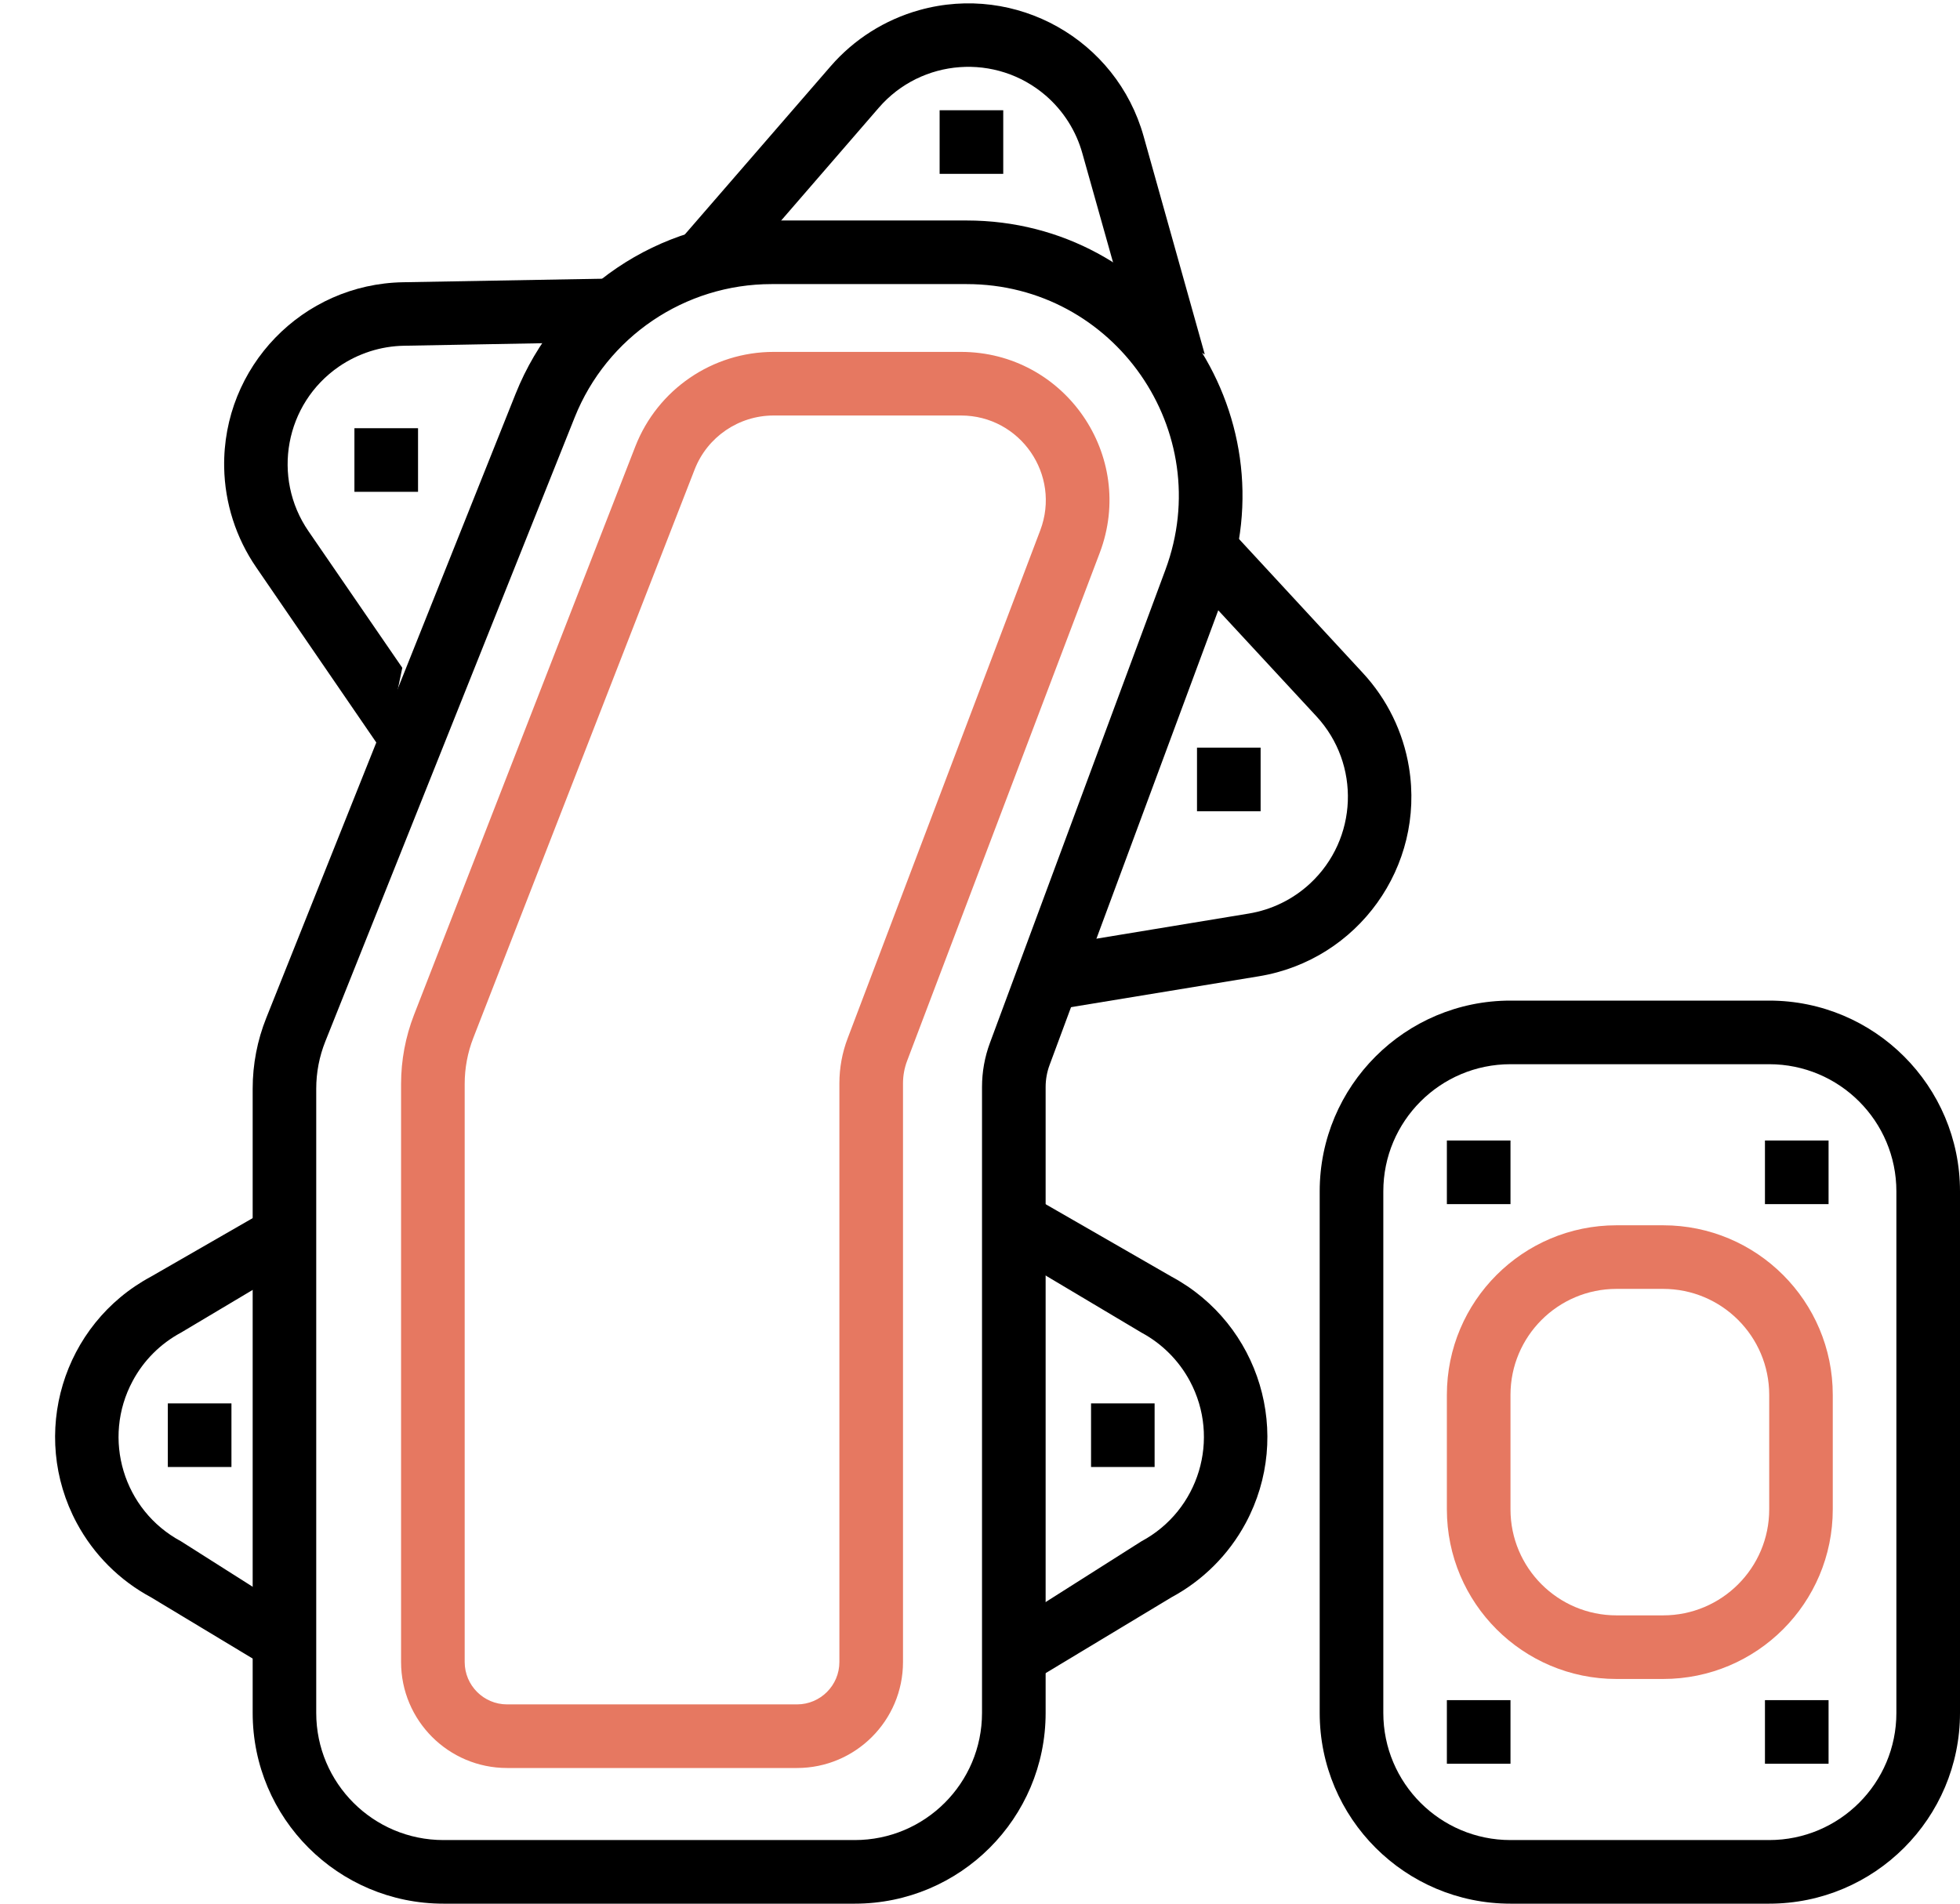 <svg width="35" height="34" viewBox="0 0 35 34" xmlns="http://www.w3.org/2000/svg">
<path fill-rule="evenodd" clip-rule="evenodd" d="M18.672 19.415L18.672 30.593C18.672 32.474 17.146 34 15.264 34L7.919 34C6.037 34 4.512 32.474 4.512 30.593L4.512 19.444C4.512 19.011 4.594 18.582 4.755 18.18L9.207 7.034C9.954 5.164 11.764 3.938 13.778 3.938L17.262 3.938C20.691 3.938 23.069 7.356 21.876 10.572L18.743 19.02C18.696 19.146 18.672 19.28 18.672 19.415ZM17.536 19.415C17.536 19.145 17.584 18.877 17.678 18.625L20.811 10.177C21.729 7.703 19.899 5.074 17.262 5.074L13.778 5.074C12.229 5.074 10.836 6.017 10.262 7.455L5.809 18.601C5.702 18.869 5.647 19.155 5.647 19.444L5.647 30.593C5.647 31.847 6.664 32.864 7.919 32.864L15.264 32.864C16.519 32.864 17.536 31.847 17.536 30.593L17.536 19.415Z"/>
<path fill-rule="evenodd" clip-rule="evenodd" d="M35 21.278L35 30.593C35 32.474 33.474 34 31.592 34L26.973 34C25.091 34 23.566 32.474 23.566 30.593L23.566 21.278C23.566 19.396 25.091 17.871 26.973 17.871L31.592 17.871C33.474 17.871 35 19.396 35 21.278ZM33.864 21.278C33.864 20.024 32.847 19.007 31.592 19.007L26.973 19.007C25.719 19.007 24.702 20.024 24.702 21.278L24.702 30.593C24.702 31.847 25.719 32.864 26.973 32.864L31.592 32.864C32.847 32.864 33.864 31.847 33.864 30.593L33.864 21.278Z"/>
<path d="M7.198 5.041L11.242 4.969L10.177 6.121L7.216 6.175C6.8 6.182 6.396 6.312 6.053 6.547C5.09 7.209 4.847 8.526 5.509 9.488L7.184 11.927L6.862 13.469L4.574 10.131C4.213 9.605 4.015 8.985 4.003 8.348C3.972 6.552 5.402 5.072 7.198 5.041Z"/>
<path d="M22.478 17.437L18.486 18.093L19.374 16.799L22.296 16.317C22.706 16.25 23.088 16.064 23.393 15.781C24.249 14.987 24.3 13.649 23.506 12.792L21.496 10.621L21.591 9.049L24.338 12.021C24.771 12.489 25.057 13.074 25.16 13.703C25.451 15.475 24.25 17.147 22.478 17.437Z"/>
<path d="M20.422 2.435L21.514 6.33L20.13 5.59L19.328 2.739C19.217 2.339 18.989 1.98 18.675 1.708C17.791 0.945 16.455 1.042 15.692 1.925L13.755 4.163L12.183 4.241L14.833 1.183C15.251 0.701 15.801 0.353 16.415 0.181C18.144 -0.303 19.938 0.706 20.422 2.435Z"/>
<path d="M2.696 22.801L5.501 21.187L5.081 22.699L3.232 23.801C2.865 23.998 2.565 24.298 2.369 24.665C1.816 25.694 2.203 26.976 3.232 27.528L5.081 28.701L5.502 30.219L2.696 28.528C2.134 28.226 1.674 27.765 1.372 27.204C0.522 25.622 1.114 23.651 2.696 22.801Z"/>
<path d="M20.92 22.801L18.115 21.187L18.534 22.699L20.384 23.801C20.75 23.998 21.05 24.298 21.247 24.665C21.799 25.694 21.413 26.976 20.383 27.528L18.534 28.701L18.114 30.219L20.92 28.528C21.481 28.226 21.942 27.765 22.244 27.204C23.094 25.622 22.501 23.651 20.92 22.801Z"/>
<path fill-rule="evenodd" clip-rule="evenodd" d="M16.125 19.349L16.125 29.684C16.125 30.729 15.277 31.577 14.232 31.577L9.055 31.577C8.009 31.577 7.162 30.729 7.162 29.684L7.162 19.359C7.162 18.936 7.241 18.517 7.394 18.123L11.345 7.974C11.742 6.956 12.722 6.285 13.815 6.285L17.16 6.285C19.014 6.285 20.295 8.141 19.638 9.875L16.199 18.946C16.15 19.075 16.125 19.211 16.125 19.349ZM14.989 19.349C14.989 19.074 15.039 18.801 15.137 18.544L18.576 9.472C18.951 8.481 18.219 7.421 17.16 7.421L13.815 7.421C13.191 7.421 12.63 7.804 12.404 8.386L8.453 18.535C8.35 18.798 8.298 19.078 8.298 19.359L8.298 29.684C8.298 30.102 8.637 30.441 9.055 30.441L14.232 30.441C14.65 30.441 14.989 30.102 14.989 29.684L14.989 19.349Z" fill="#E67861"/>
<path d="M7.465 8.784L7.465 7.648L6.329 7.648L6.329 8.784L7.465 8.784Z"/>
<path d="M21.375 13.353L21.375 14.489L22.511 14.489L22.511 13.353L21.375 13.353Z"/>
<path d="M4.133 26.201L4.133 25.065L2.997 25.065L2.997 26.201L4.133 26.201Z"/>
<path d="M19.483 26.201L19.483 25.065L20.618 25.065L20.618 26.201L19.483 26.201Z"/>
<path d="M17.915 3.105L17.915 1.969L16.779 1.969L16.779 3.105L17.915 3.105Z"/>
<path d="M26.973 31.501L26.973 30.365L25.837 30.365L25.837 31.501L26.973 31.501Z" />
<path fill-rule="evenodd" clip-rule="evenodd" d="M31.593 26.958L31.593 24.913C31.593 23.868 30.745 23.02 29.699 23.02L28.866 23.02C27.821 23.02 26.973 23.868 26.973 24.913L26.973 26.958C26.973 28.003 27.821 28.851 28.866 28.851L29.699 28.851C30.745 28.851 31.593 28.003 31.593 26.958ZM32.728 24.913C32.728 23.24 31.372 21.884 29.699 21.884L28.866 21.884C27.194 21.884 25.837 23.24 25.837 24.913L25.837 26.958C25.837 28.631 27.194 29.987 28.866 29.987L29.699 29.987C31.372 29.987 32.728 28.631 32.728 26.958L32.728 24.913Z" fill="#E67861"/>
<path d="M26.973 21.506L26.973 20.37L25.837 20.37L25.837 21.506L26.973 21.506Z"/>
<path d="M32.653 31.501L32.653 30.365L31.517 30.365L31.517 31.501L32.653 31.501Z"/>
<path d="M32.653 21.506L32.653 20.37L31.517 20.37L31.517 21.506L32.653 21.506Z"/>
</svg>
